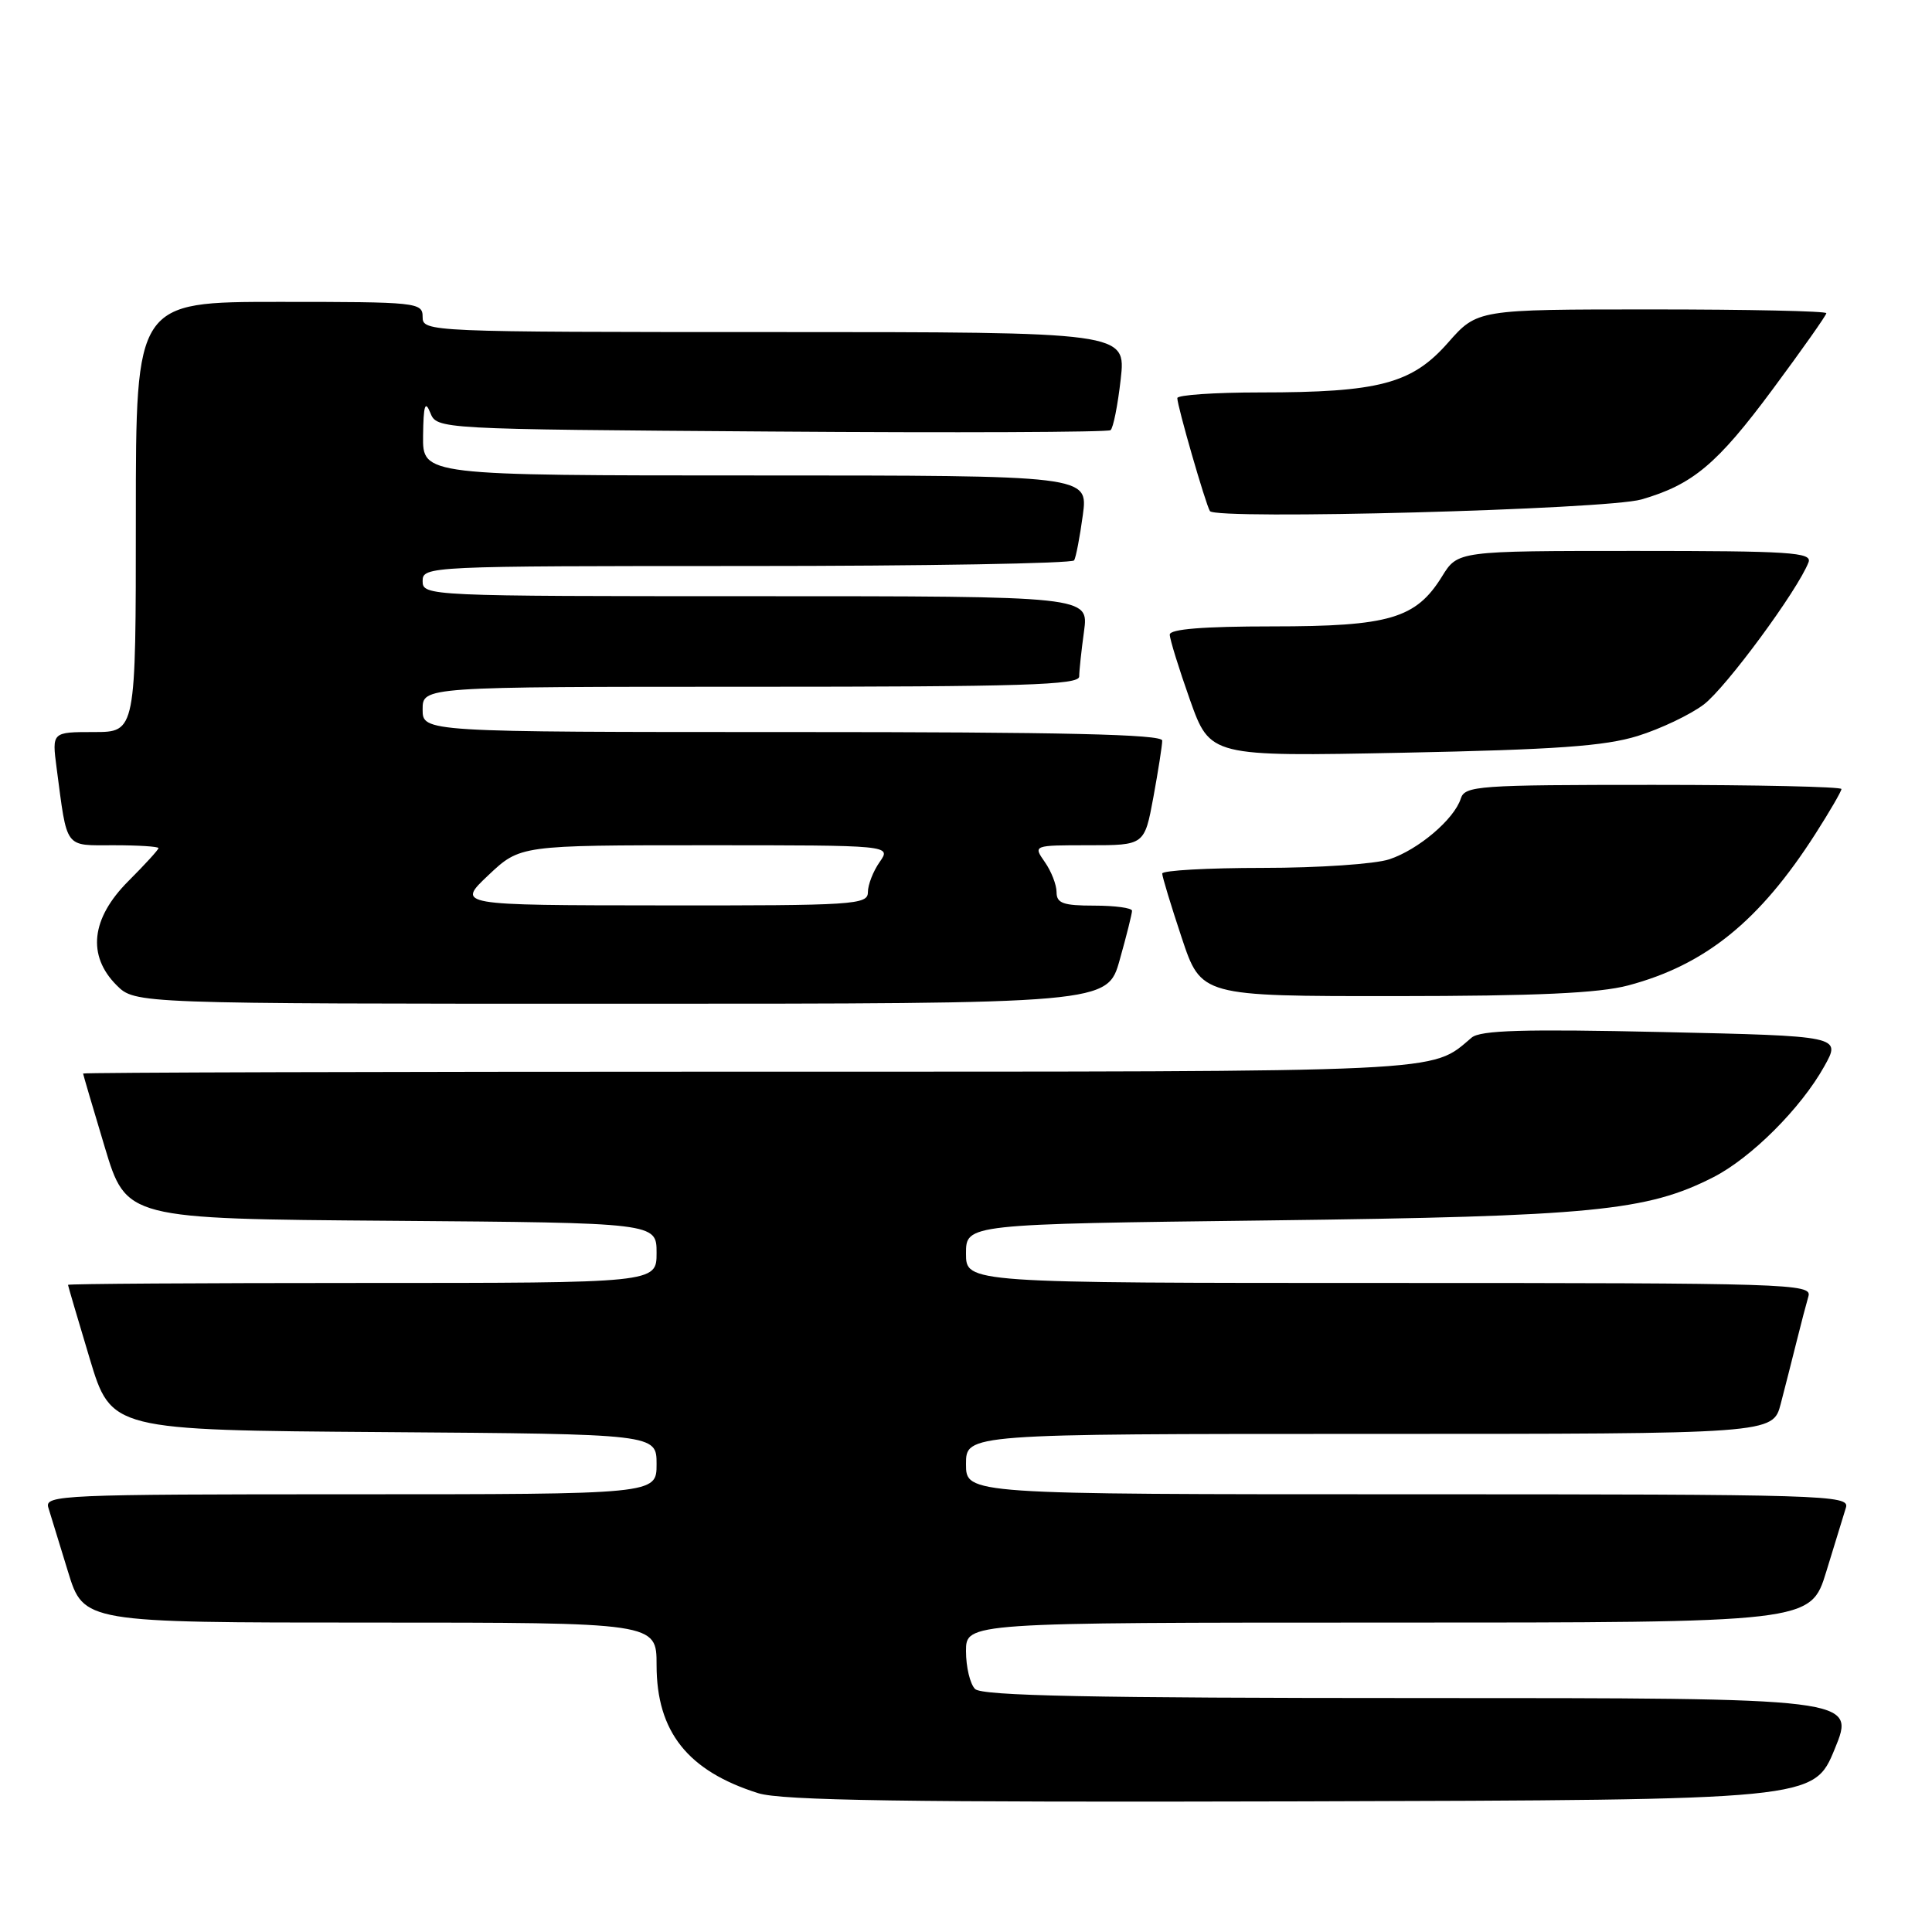 <?xml version="1.0" encoding="UTF-8" standalone="no"?>
<!DOCTYPE svg PUBLIC "-//W3C//DTD SVG 1.1//EN" "http://www.w3.org/Graphics/SVG/1.1/DTD/svg11.dtd" >
<svg xmlns="http://www.w3.org/2000/svg" xmlns:xlink="http://www.w3.org/1999/xlink" version="1.1" viewBox="0 0 256 256">
 <g >
 <path fill="currentColor"
d=" M 243.11 231.75 C 245.88 225.00 245.88 225.00 188.14 225.00 C 144.56 225.00 130.11 224.71 129.20 223.80 C 128.54 223.14 128.00 220.89 128.00 218.80 C 128.00 215.00 128.00 215.00 183.96 215.00 C 239.92 215.00 239.92 215.00 241.99 208.25 C 243.13 204.54 244.30 200.71 244.60 199.75 C 245.10 198.10 241.88 198.00 186.57 198.00 C 128.00 198.00 128.00 198.00 128.00 194.00 C 128.00 190.00 128.00 190.00 181.46 190.00 C 234.92 190.00 234.92 190.00 235.96 186.00 C 236.53 183.80 237.48 180.09 238.06 177.75 C 238.64 175.41 239.35 172.71 239.63 171.75 C 240.11 170.10 236.99 170.00 184.07 170.00 C 128.00 170.00 128.00 170.00 128.00 166.10 C 128.00 162.20 128.00 162.20 168.25 161.71 C 211.01 161.18 218.23 160.47 227.02 155.99 C 232.04 153.43 238.65 146.83 241.73 141.29 C 243.97 137.28 243.97 137.28 220.23 136.75 C 201.90 136.34 196.16 136.51 195.00 137.49 C 189.47 142.16 192.87 142.00 99.05 142.00 C 50.62 142.00 11.01 142.11 11.01 142.25 C 11.02 142.39 12.31 146.78 13.88 152.00 C 16.74 161.50 16.74 161.50 51.87 161.76 C 87.00 162.03 87.00 162.03 87.00 166.01 C 87.00 170.00 87.00 170.00 48.00 170.00 C 26.55 170.00 9.01 170.11 9.01 170.25 C 9.02 170.39 10.31 174.78 11.88 180.00 C 14.74 189.50 14.74 189.50 50.87 189.76 C 87.00 190.02 87.00 190.02 87.00 194.01 C 87.00 198.00 87.00 198.00 46.43 198.00 C 8.26 198.00 5.90 198.10 6.40 199.75 C 6.70 200.71 7.87 204.54 9.01 208.25 C 11.08 215.00 11.08 215.00 49.04 215.00 C 87.00 215.00 87.00 215.00 87.00 220.63 C 87.00 229.47 91.13 234.67 100.48 237.61 C 103.58 238.58 120.05 238.83 172.42 238.69 C 240.34 238.50 240.34 238.50 243.11 231.75 Z  M 148.37 127.18 C 149.27 123.99 150.00 121.06 150.00 120.68 C 150.00 120.31 147.75 120.00 145.00 120.00 C 140.88 120.00 140.00 119.69 140.00 118.22 C 140.00 117.24 139.30 115.44 138.44 114.22 C 136.89 112.00 136.89 112.00 144.27 112.00 C 151.65 112.00 151.65 112.00 152.83 105.63 C 153.47 102.13 154.00 98.76 154.00 98.13 C 154.00 97.30 140.88 97.00 105.00 97.00 C 56.00 97.00 56.00 97.00 56.00 94.00 C 56.00 91.00 56.00 91.00 99.50 91.00 C 135.52 91.00 143.00 90.77 143.00 89.64 C 143.00 88.89 143.29 86.19 143.64 83.64 C 144.27 79.00 144.27 79.00 100.14 79.00 C 56.67 79.00 56.00 78.97 56.00 77.00 C 56.00 75.03 56.67 75.00 98.94 75.00 C 122.56 75.00 142.08 74.66 142.33 74.25 C 142.57 73.84 143.09 71.14 143.48 68.25 C 144.19 63.00 144.19 63.00 100.09 63.00 C 56.00 63.00 56.00 63.00 56.06 57.75 C 56.11 53.70 56.33 53.00 57.01 54.68 C 57.89 56.87 57.89 56.87 102.19 57.18 C 126.56 57.36 146.79 57.27 147.15 57.00 C 147.51 56.73 148.11 53.69 148.50 50.25 C 149.20 44.00 149.20 44.00 102.60 44.00 C 56.67 44.00 56.00 43.97 56.00 42.00 C 56.00 40.07 55.33 40.00 37.00 40.00 C 18.00 40.00 18.00 40.00 18.00 68.50 C 18.00 97.00 18.00 97.00 12.44 97.00 C 6.88 97.00 6.88 97.00 7.50 101.75 C 8.94 112.64 8.46 112.00 15.08 112.00 C 18.34 112.00 21.00 112.17 21.00 112.38 C 21.00 112.59 19.20 114.56 17.00 116.76 C 12.07 121.70 11.52 126.61 15.45 130.55 C 17.91 133.00 17.91 133.00 82.32 133.00 C 146.74 133.00 146.74 133.00 148.37 127.18 Z  M 215.76 130.57 C 225.98 127.85 233.16 122.04 240.55 110.49 C 242.45 107.52 244.00 104.85 244.00 104.55 C 244.00 104.25 232.78 104.00 219.07 104.00 C 195.82 104.00 194.10 104.12 193.56 105.82 C 192.69 108.55 187.95 112.58 184.10 113.86 C 182.23 114.49 174.69 115.00 167.35 115.00 C 160.01 115.00 154.00 115.34 154.00 115.75 C 154.00 116.16 155.16 119.98 156.58 124.25 C 159.16 132.00 159.16 132.00 184.83 131.99 C 203.64 131.98 211.91 131.60 215.76 130.57 Z  M 217.00 97.52 C 220.03 96.58 223.97 94.70 225.76 93.35 C 228.70 91.12 238.22 78.20 239.64 74.50 C 240.14 73.19 237.17 73.00 216.69 73.00 C 193.16 73.00 193.16 73.00 191.07 76.39 C 187.62 81.96 184.10 83.00 168.60 83.00 C 159.43 83.00 155.00 83.36 155.00 84.09 C 155.00 84.69 156.20 88.57 157.67 92.72 C 160.35 100.25 160.35 100.25 185.92 99.74 C 206.14 99.33 212.65 98.87 217.00 97.52 Z  M 217.50 66.18 C 224.30 64.21 227.53 61.51 234.89 51.58 C 238.80 46.31 242.00 41.77 242.00 41.50 C 242.00 41.22 231.59 41.00 218.88 41.00 C 195.75 41.00 195.75 41.00 191.86 45.42 C 187.08 50.85 182.73 52.00 166.95 52.00 C 160.93 52.00 156.00 52.34 156.00 52.75 C 156.00 53.82 159.74 66.77 160.32 67.72 C 161.06 68.91 212.87 67.52 217.50 66.18 Z  M 64.71 115.97 C 68.92 112.00 68.92 112.00 93.52 112.00 C 118.11 112.00 118.11 112.00 116.56 114.22 C 115.70 115.44 115.00 117.24 115.00 118.22 C 115.00 119.88 113.21 120.00 87.75 119.97 C 60.50 119.95 60.50 119.95 64.71 115.97 Z "/>
</g>
</svg>